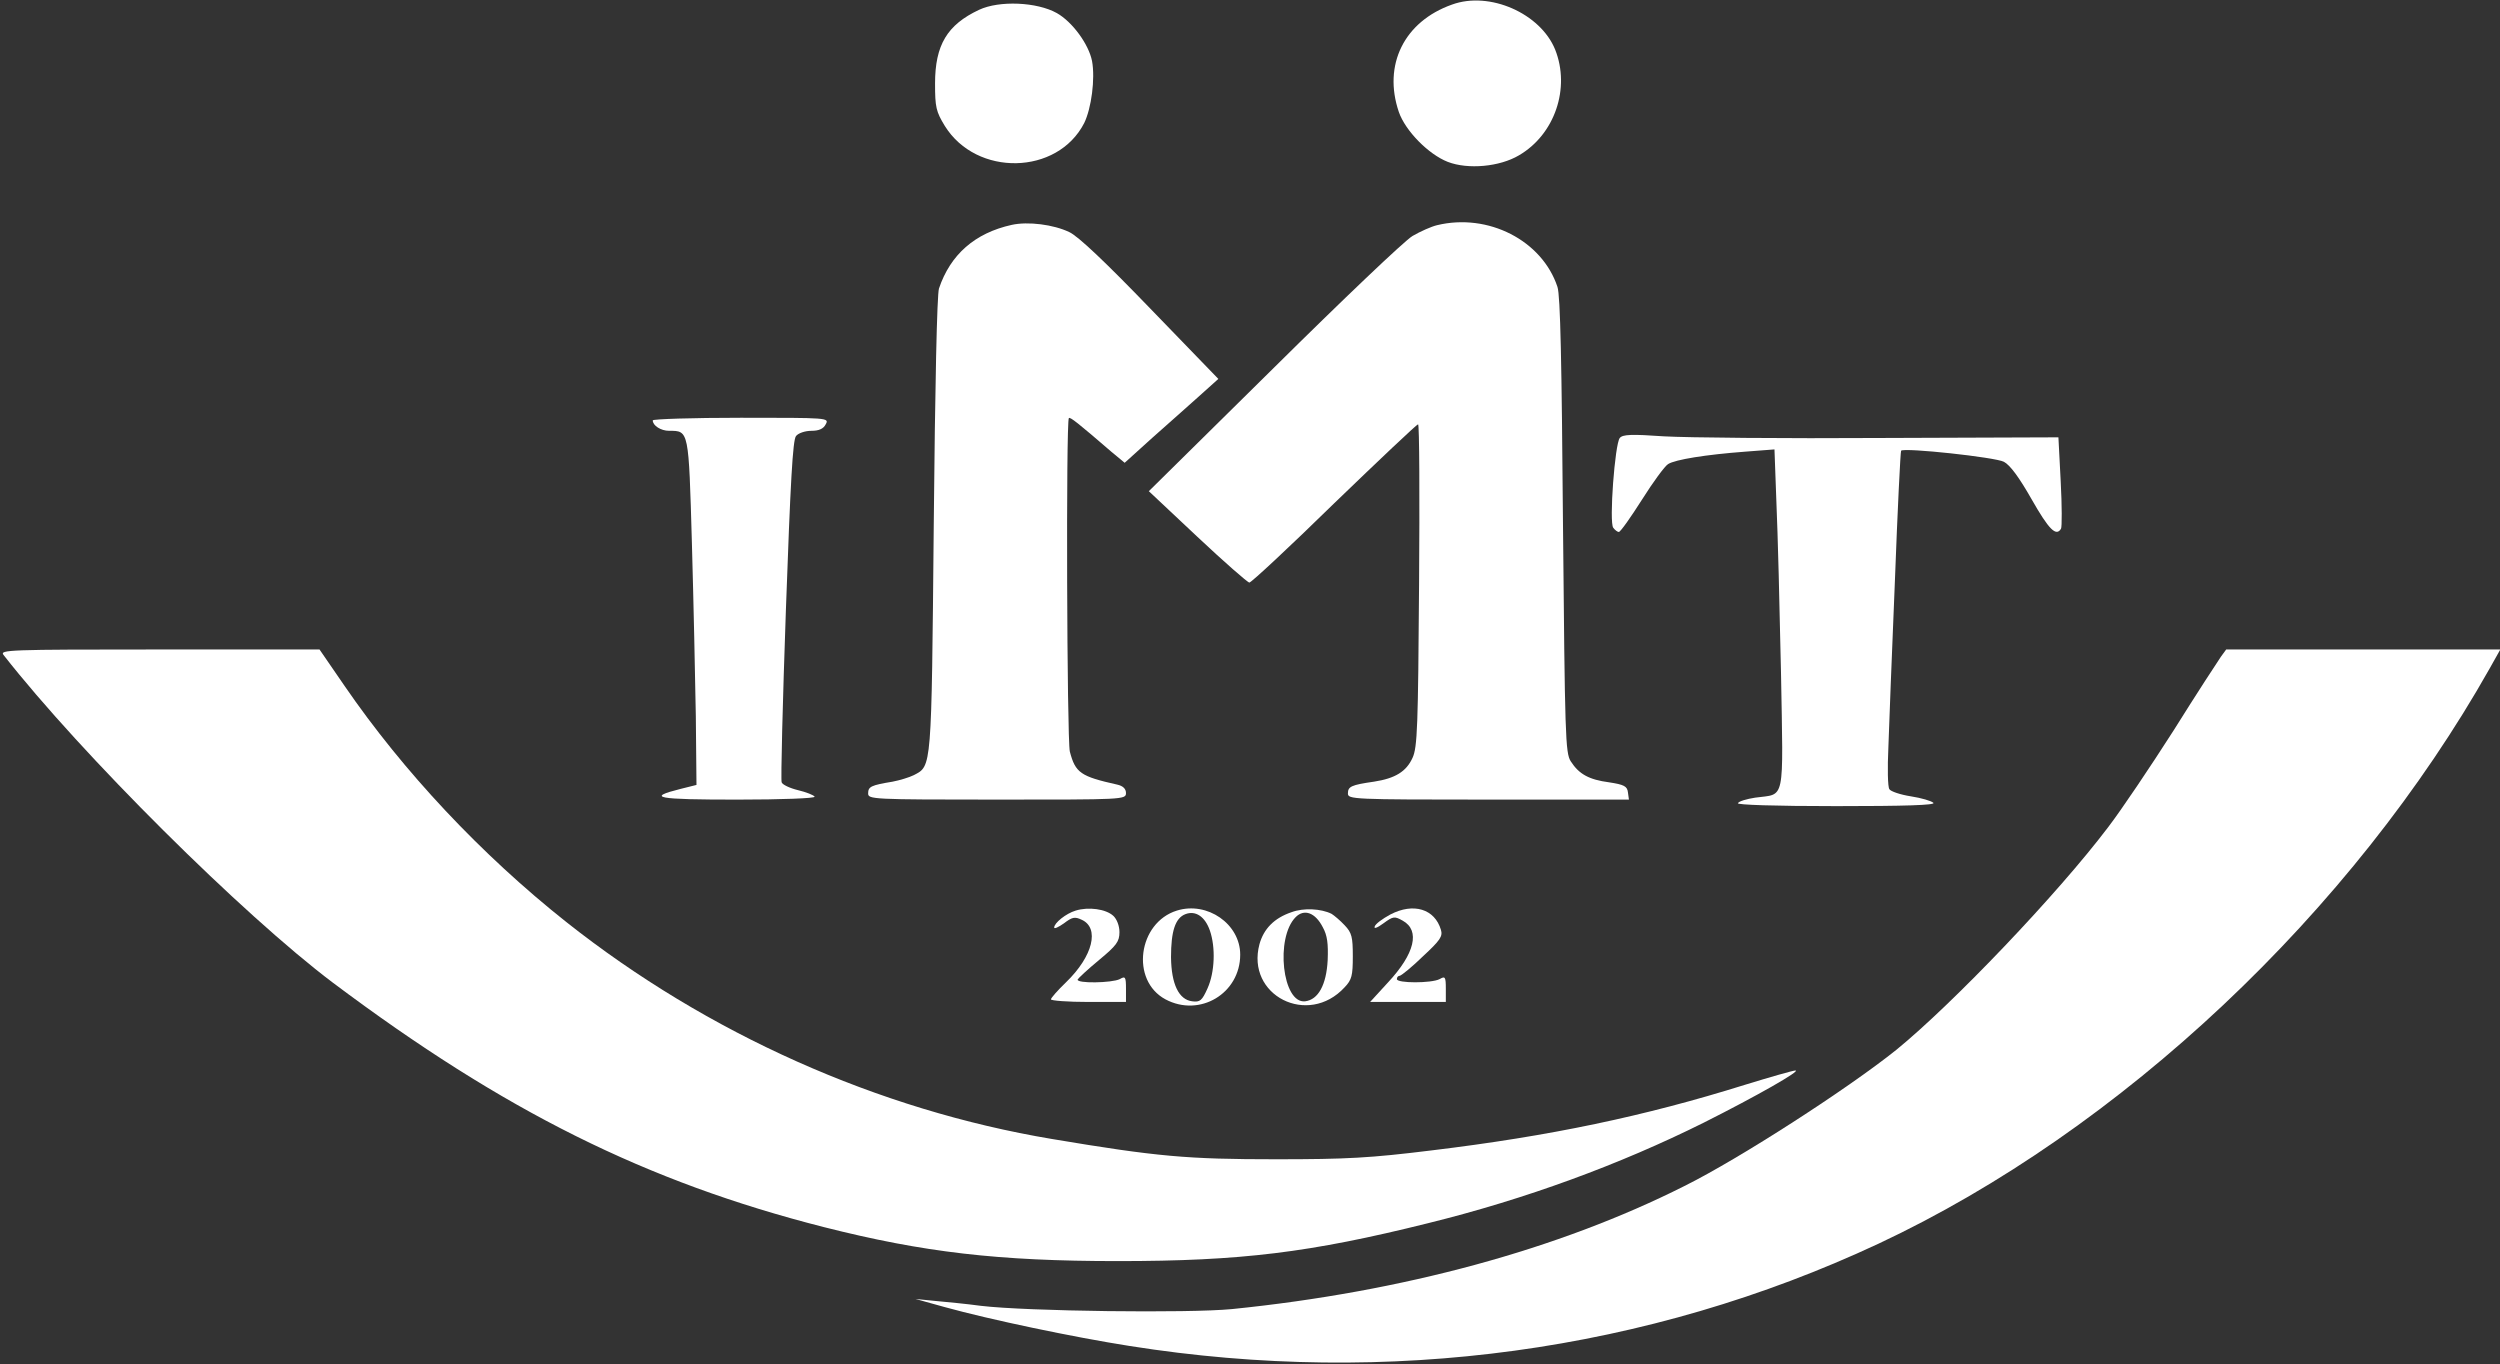 <?xml version="1.0" standalone="no"?>
<!DOCTYPE svg PUBLIC "-//W3C//DTD SVG 20010904//EN"
 "http://www.w3.org/TR/2001/REC-SVG-20010904/DTD/svg10.dtd">
<svg version="1.0" xmlns="http://www.w3.org/2000/svg"
 width="766pt" height="418pt" viewBox="0 0 766 418"
 preserveAspectRatio="xMidYMid meet">

<rect x="0" y="0" width="766" height="418" fill="#333333" stroke="none"/>

<g transform="translate(0,418) scale(0.1,-0.1)"
fill="#fff" stroke="none">
<path d="M4449 4166 c-147 -52 -212 -185 -163 -329 20 -58 91 -130 150 -153
62 -24 159 -15 218 20 110 64 158 206 111 324 -45 111 -201 180 -316 138z"/>
<path d="M3000 4150 c-98 -46 -135 -108 -135 -226 0 -72 3 -86 30 -130 97
-156 345 -151 427 9 22 45 34 136 24 190 -10 51 -60 120 -108 147 -61 34 -176
39 -238 10z"/>
<path d="M3100 3491 c-113 -25 -188 -91 -223 -195 -6 -19 -12 -294 -16 -726
-7 -752 -6 -736 -61 -765 -14 -7 -44 -16 -65 -20 -66 -11 -75 -15 -75 -36 0
-18 11 -19 395 -19 387 0 395 0 395 20 0 13 -9 22 -27 26 -112 25 -128 36
-145 101 -9 36 -12 1013 -3 1022 4 4 28 -15 130 -103 l41 -34 84 76 c47 41
111 99 144 128 l59 53 -208 215 c-136 141 -222 223 -249 235 -48 23 -126 33
-176 22z"/>
<path d="M4403 3490 c-17 -4 -51 -19 -75 -33 -24 -14 -215 -196 -425 -404
l-383 -378 149 -140 c82 -77 154 -140 159 -140 6 0 123 109 260 243 138 133
253 242 257 242 4 0 5 -222 3 -492 -3 -432 -5 -498 -20 -530 -19 -42 -53 -63
-118 -73 -70 -10 -80 -15 -80 -36 0 -18 12 -19 431 -19 l430 0 -3 22 c-2 19
-12 24 -58 31 -61 8 -92 25 -117 64 -17 25 -18 81 -24 723 -4 501 -8 705 -17
731 -47 142 -212 227 -369 189z"/>
<path d="M2000 2892 c0 -16 25 -32 50 -32 61 0 60 4 70 -345 5 -176 10 -414
12 -530 l2 -210 -48 -12 c-108 -27 -75 -33 173 -33 136 0 240 4 237 9 -3 5
-26 14 -51 20 -25 6 -48 17 -50 24 -3 6 3 244 13 529 14 393 21 520 31 532 7
9 28 16 47 16 23 0 37 6 44 20 11 20 8 20 -260 20 -148 0 -270 -4 -270 -8z"/>
<path d="M4963 2838 c-15 -18 -33 -259 -20 -275 5 -7 13 -13 17 -13 5 0 36 44
71 99 34 54 70 103 80 109 22 14 116 29 235 38 l91 7 6 -164 c4 -90 10 -324
14 -520 7 -405 14 -370 -79 -383 -26 -4 -50 -11 -53 -17 -4 -5 111 -9 301 -9
210 0 305 3 298 10 -6 6 -37 15 -69 20 -32 5 -62 15 -66 22 -5 7 -6 65 -3 128
2 63 11 293 20 510 8 217 17 396 19 399 10 10 289 -20 315 -34 19 -10 47 -48
85 -115 53 -93 75 -115 90 -90 3 5 3 71 -1 145 l-7 135 -541 -2 c-298 -2 -597
1 -667 5 -100 7 -127 6 -136 -5z"/>
<path d="M11 2173 c238 -304 733 -796 1009 -1004 524 -393 959 -610 1505 -749
304 -77 533 -104 900 -104 377 0 589 26 950 116 300 74 588 180 845 308 163
82 300 160 281 160 -7 0 -77 -20 -155 -44 -307 -96 -596 -157 -961 -201 -186
-23 -259 -27 -475 -27 -272 0 -364 8 -686 62 -533 89 -1057 323 -1489 665
-261 207 -499 461 -679 723 l-77 112 -491 0 c-466 0 -490 -1 -477 -17z"/>
<path d="M6805 2168 c-9 -13 -75 -114 -145 -226 -71 -111 -161 -245 -201 -297
-156 -206 -476 -541 -649 -682 -146 -117 -478 -332 -649 -417 -385 -194 -863
-324 -1386 -377 -132 -13 -628 -7 -770 10 -44 6 -107 12 -140 15 l-60 6 90
-25 c137 -38 394 -92 566 -119 793 -126 1588 -17 2294 313 743 348 1453 1017
1874 1764 l32 57 -420 0 -420 0 -16 -22z"/>
<path d="M3296 1390 c-30 -9 -66 -38 -66 -52 0 -5 13 1 30 13 25 19 33 21 54
11 56 -25 35 -112 -48 -192 -25 -24 -46 -48 -46 -52 0 -4 52 -8 115 -8 l115 0
0 40 c0 37 -2 40 -19 30 -24 -12 -134 -14 -129 -1 2 4 31 31 66 60 53 44 62
56 62 85 0 19 -8 40 -19 50 -23 21 -76 28 -115 16z"/>
<path d="M3606 1390 c-119 -37 -143 -214 -35 -272 105 -56 229 18 229 137 0
94 -101 164 -194 135z m101 -61 c18 -52 15 -128 -7 -177 -17 -38 -23 -43 -47
-40 -41 5 -64 52 -65 135 0 80 13 120 44 132 31 12 60 -7 75 -50z"/>
<path d="M3957 1385 c-53 -18 -85 -51 -98 -98 -42 -157 149 -254 261 -132 22
23 25 36 25 95 0 59 -3 72 -25 95 -14 15 -32 30 -40 35 -32 16 -86 19 -123 5z
m96 -46 c14 -25 17 -51 15 -101 -4 -76 -29 -121 -69 -126 -70 -8 -92 195 -29
258 26 26 60 14 83 -31z"/>
<path d="M4260 1378 c-24 -13 -46 -29 -48 -37 -3 -8 8 -4 27 10 30 22 34 22
59 8 54 -30 37 -101 -45 -189 l-55 -60 116 0 116 0 0 40 c0 37 -2 40 -19 30
-25 -13 -131 -13 -131 0 0 6 4 10 8 10 5 0 37 26 71 59 54 50 62 62 56 82 -19
64 -84 84 -155 47z"/>
</g>
</svg>
